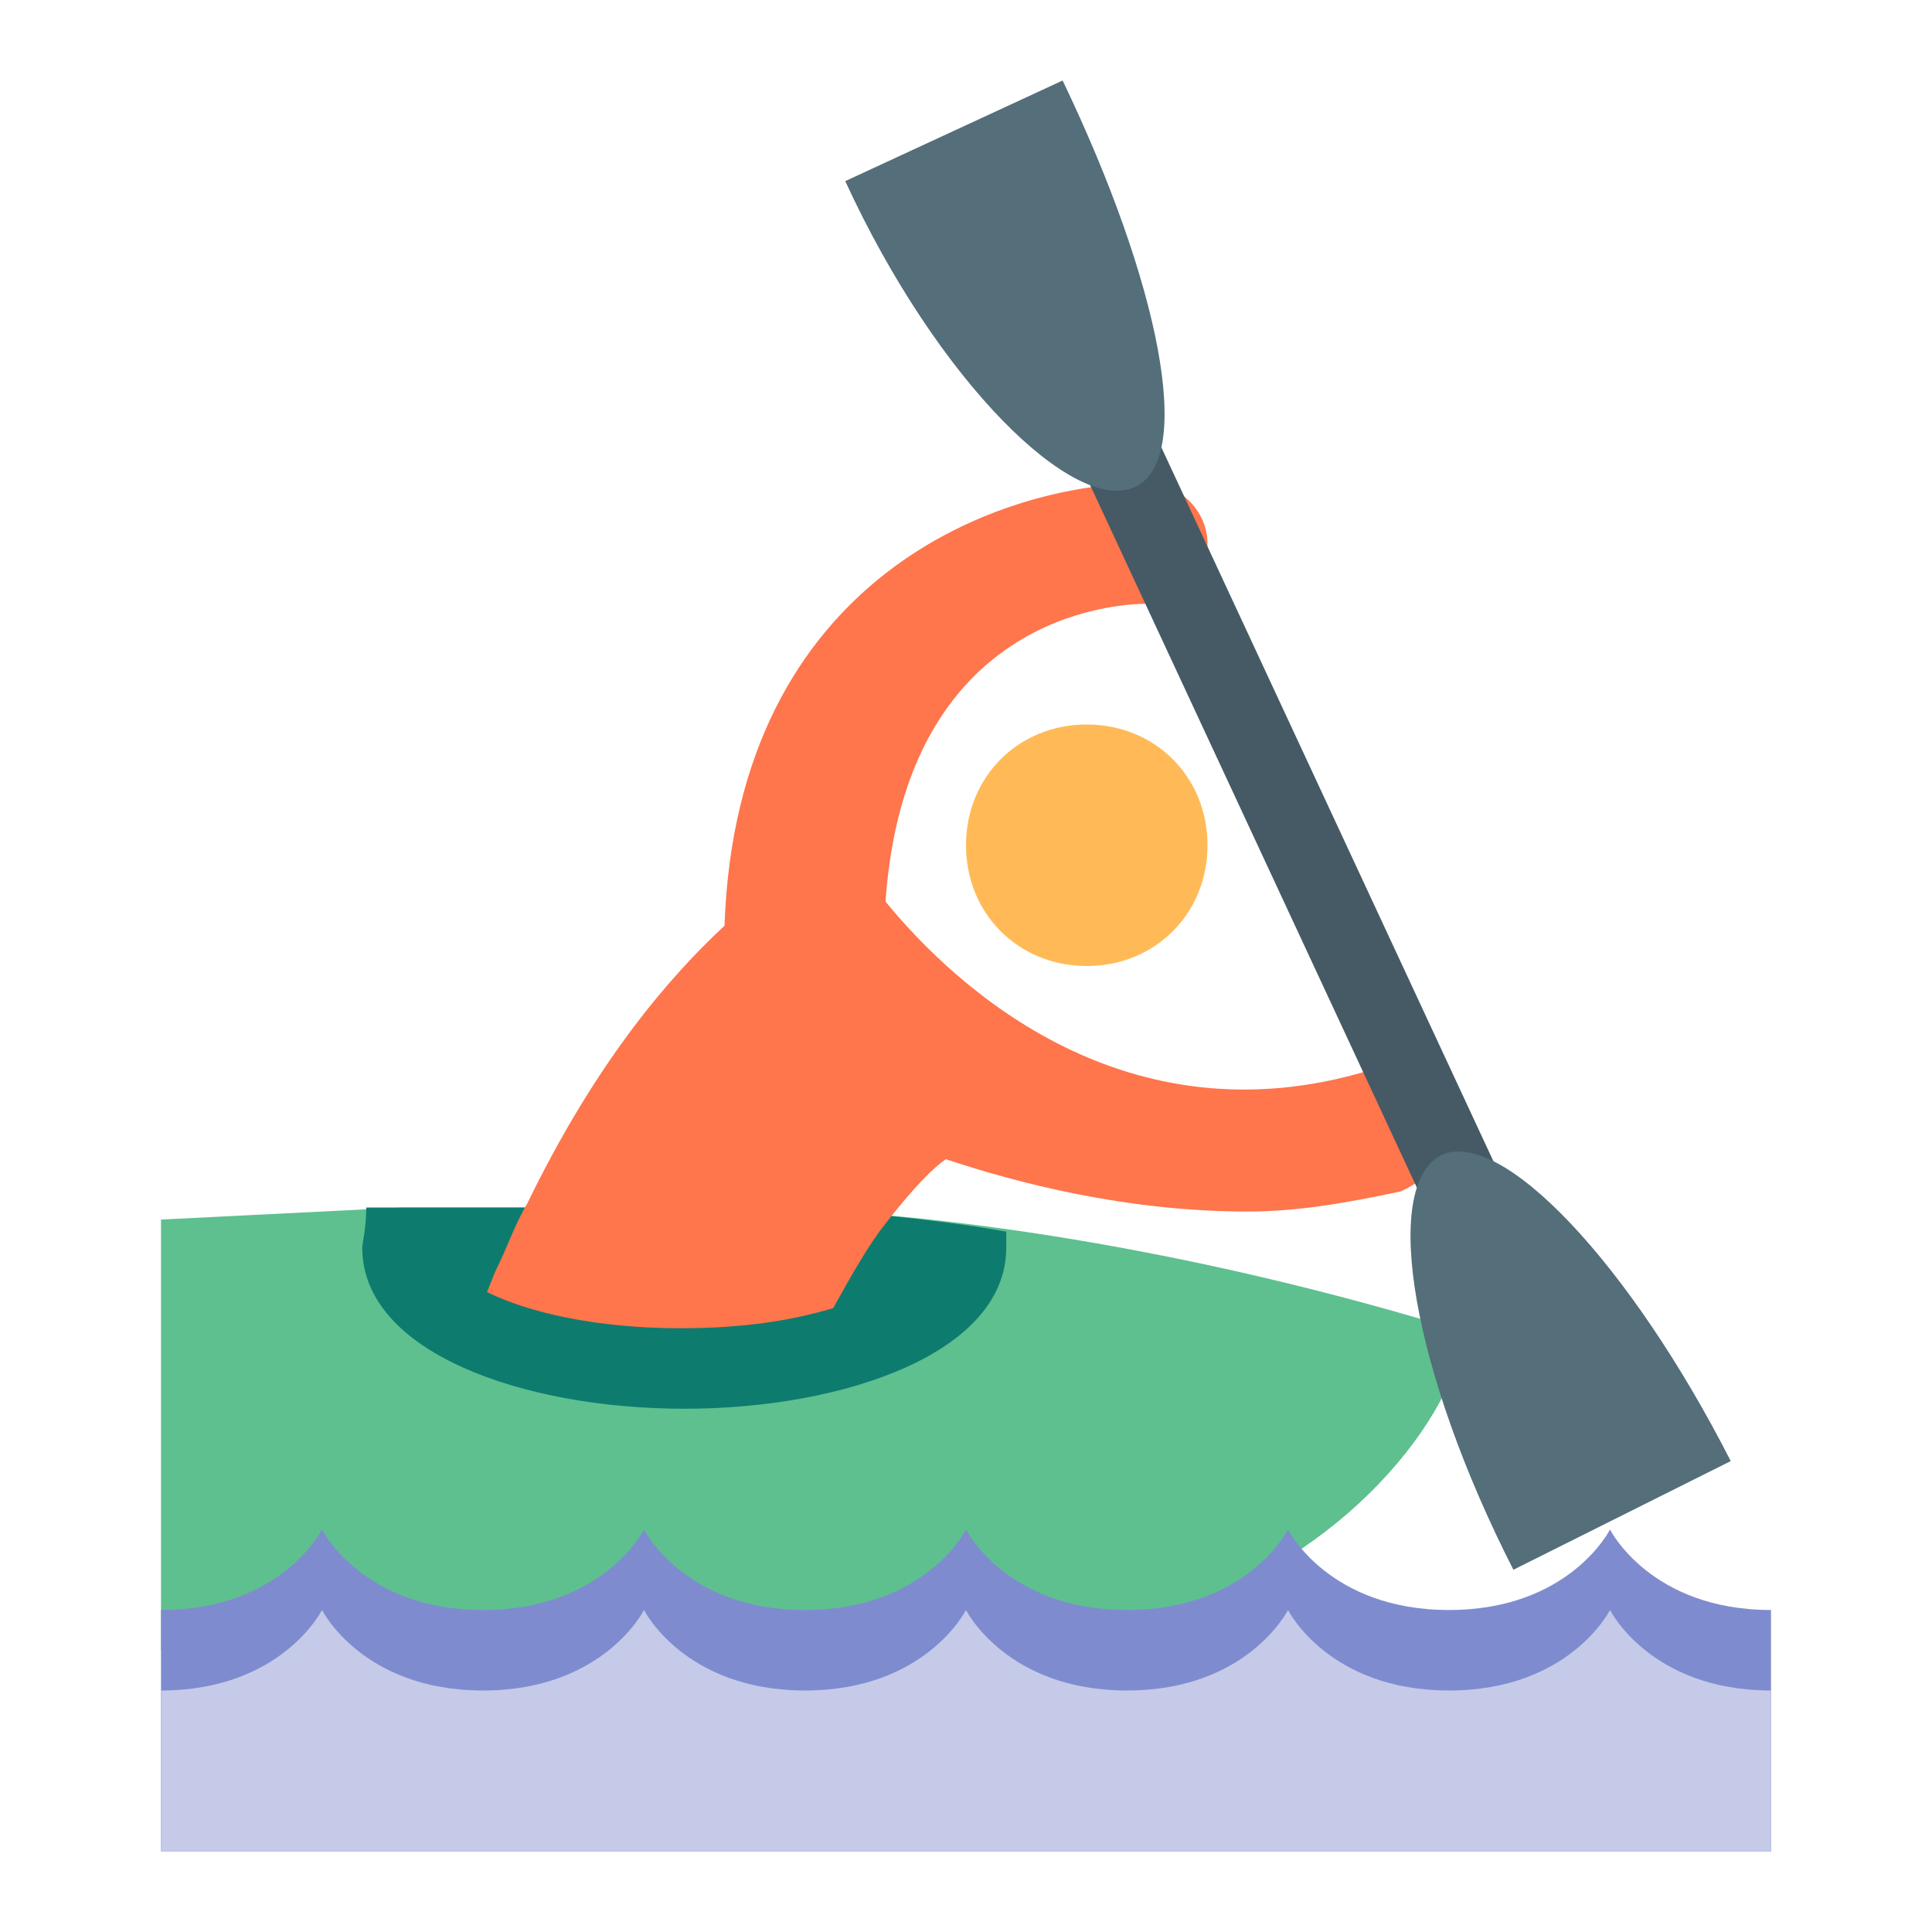 <?xml version="1.0" encoding="utf-8"?>
<!-- Generator: Adobe Illustrator 20.0.0, SVG Export Plug-In . SVG Version: 6.00 Build 0)  -->
<svg version="1.1" id="Layer_1" xmlns="http://www.w3.org/2000/svg" xmlns:xlink="http://www.w3.org/1999/xlink" x="0px" y="0px"
	 width="48px" height="48px" viewBox="0 0 48 48" style="enable-background:new 0 0 48 48;" xml:space="preserve">
<style type="text/css">
	.st0{fill:#FFBA57;}
	.st1{fill:#5EC08F;}
	.st2{fill:#0D7C6F;}
	.st3{fill:#FF754C;}
	.st4{fill:none;stroke:#455A64;stroke-width:2;}
	.st5{fill:#546E7A;}
	.st6{fill:#7E8CCF;}
	.st7{fill:#C5CAE9;}
</style>
<g>
	<path class="st0" d="M27,18c1.7,0,3,1.3,3,3s-1.3,3-3,3s-3-1.3-3-3S25.3,18,27,18"/>
	<path class="st1" d="M10,30c0,0,3.3,0,8,0c4.9,0,11.6,1,18.4,3.1C36,35.6,32.9,39,29,40s-19,1-19,1H4V30.3L10,30z"/>
	<path class="st2" d="M25,30.6c0,0-3.2-0.6-7-0.6c-2.6,0-7.8,0-8.9,0C9.1,30.5,9,30.9,9,31c0,2.6,4,4,8,4s8-1.4,8-4
		C25,31,25,30.6,25,30.6z"/>
	<path class="st3" d="M35.9,27.6c-0.2-0.8-1.1-1.3-1.9-1c-6,1.8-10.2-2-12-4.2c0.5-7.1,5.7-7.4,6.5-7.4c0.8,0,1.5-0.7,1.5-1.5
		c0-0.8-0.7-1.5-1.5-1.5c-3.6,0-10.2,2.3-10.5,11c-1.4,1.3-3.2,3.4-4.9,6.9c-0.3,0.5-0.5,1.1-0.8,1.7l-0.2,0.5
		c1,0.5,2.7,0.9,4.8,0.9c1.6,0,2.8-0.2,3.8-0.5c0.5-0.9,0.9-1.6,1.3-2.1c0.7-0.9,1.2-1.4,1.5-1.6c1.8,0.6,4.5,1.3,7.5,1.3
		c1.2,0,2.4-0.2,3.8-0.5C35.7,29.2,36.2,28.4,35.9,27.6z"/>
	<line class="st4" x1="27" y1="9.5" x2="37" y2="31"/>
	<path class="st5" d="M28.2,12.1C29.7,11.4,28.8,7,26.4,2L21,4.5C23.3,9.5,26.7,12.8,28.2,12.1z"/>
	<path class="st5" d="M35.8,28.7c-1.5,0.8-0.7,5.4,1.8,10.3l5.4-2.7C40.5,31.4,37.3,28,35.8,28.7z"/>
	<path class="st6" d="M44,40c-3,0-4-2-4-2s-1,2-4,2s-4-2-4-2s-1,2-4,2s-4-2-4-2s-1,2-4,2s-4-2-4-2s-1,2-4,2s-4-2-4-2s-1,2-4,2v6h40
		V40z"/>
	<path class="st7" d="M44,42c-3,0-4-2-4-2s-1,2-4,2s-4-2-4-2s-1,2-4,2s-4-2-4-2s-1,2-4,2s-4-2-4-2s-1,2-4,2s-4-2-4-2s-1,2-4,2v4h40
		V42z"/>
</g>
</svg>
